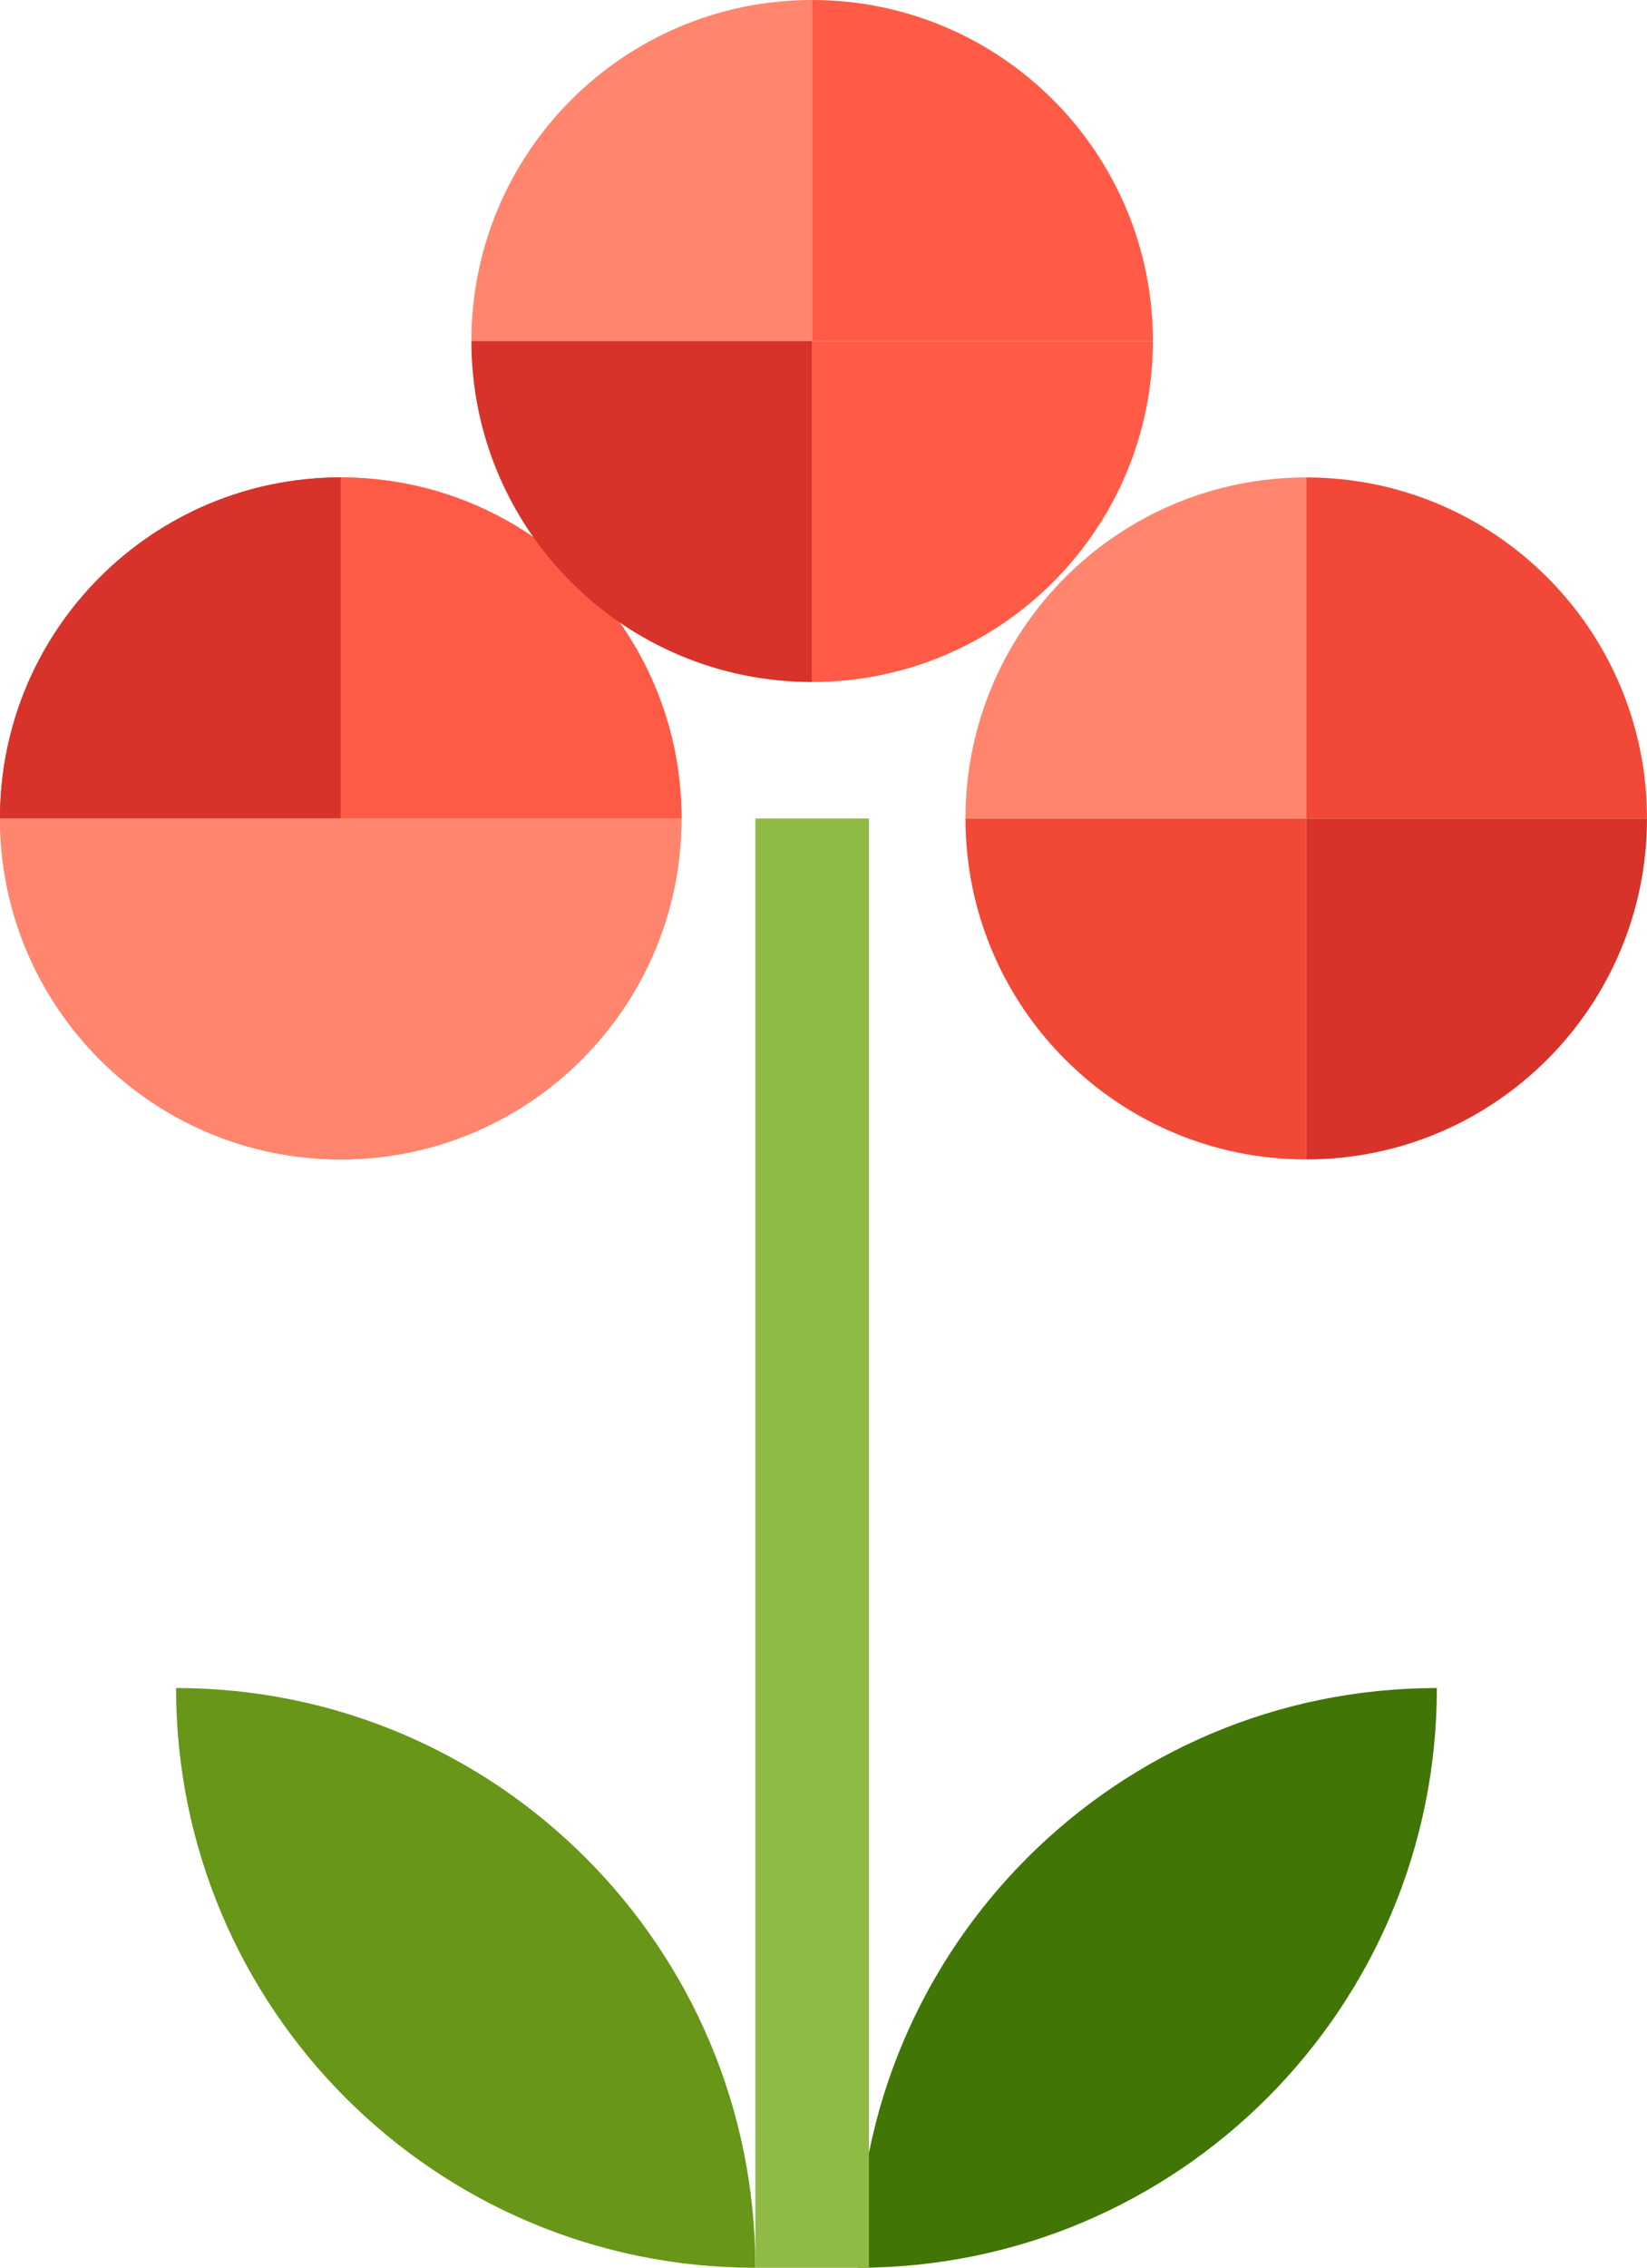 <?xml version="1.0" encoding="UTF-8" standalone="no"?>
<svg width="290px" height="399px" viewBox="0 0 290 399" version="1.1" xmlns="http://www.w3.org/2000/svg" xmlns:xlink="http://www.w3.org/1999/xlink" xmlns:sketch="http://www.bohemiancoding.com/sketch/ns">
    <!-- Generator: Sketch 3.1.1 (8761) - http://www.bohemiancoding.com/sketch -->
    <title>Artboard 16</title>
    <desc>Created with Sketch.</desc>
    <defs></defs>
    <g id="Welcome" stroke="none" stroke-width="1" fill="none" fill-rule="evenodd" sketch:type="MSPage">
        <g id="Artboard-16" sketch:type="MSArtboardGroup">
            <g id="Group-12" sketch:type="MSLayerGroup">
                <g id="Group-11" transform="translate(0, 84)" sketch:type="MSShapeGroup">
                    <path d="M60,0 C26.863,0 0,26.863 0,60 L90,60 L60,60 L60,-6.66133815e-16 Z" id="Oval-53" fill="#D7332A"></path>
                    <path d="M90,0 C56.863,0 30,26.863 30,60 L120,60 L90,60 L90,-6.66133815e-16 Z" id="Oval-50" fill="#FE5B46" transform="translate(75, 30) scale(-1, 1) translate(-75, -30) "></path>
                    <path d="M90,60 C56.863,60 30,86.863 30,120 L120,120 L90,120 L90,60 Z" id="Oval-51" fill="#FF856E" transform="translate(75, 90) scale(-1, -1) translate(-75, -90) "></path>
                    <path d="M60,60 C26.863,60 0,86.863 0,120 L90,120 L60,120 L60,60 Z" id="Oval-52" fill="#FF856E" transform="translate(45, 90) scale(1, -1) translate(-45, -90) "></path>
                </g>
                <g id="Group-23" transform="translate(0, 84)" sketch:type="MSShapeGroup">
                    <path d="M60,0 C26.863,0 0,26.863 0,60 L90,60 L60,60 L60,-6.66133815e-16 Z" id="Oval-53" fill="#D7332A"></path>
                    <path d="M90,0 C56.863,0 30,26.863 30,60 L120,60 L90,60 L90,-6.66133815e-16 Z" id="Oval-50" fill="#FE5B46" transform="translate(75, 30) scale(-1, 1) translate(-75, -30) "></path>
                    <path d="M90,60 C56.863,60 30,86.863 30,120 L120,120 L90,120 L90,60 Z" id="Oval-51" fill="#FF856E" transform="translate(75, 90) scale(-1, -1) translate(-75, -90) "></path>
                    <path d="M60,60 C26.863,60 0,86.863 0,120 L90,120 L60,120 L60,60 Z" id="Oval-52" fill="#FF856E" transform="translate(45, 90) scale(1, -1) translate(-45, -90) "></path>
                </g>
                <g id="Group-21" transform="translate(83, 0)" sketch:type="MSShapeGroup">
                    <path d="M60,0 C26.863,0 0,26.863 0,60 L90,60 L60,60 L60,-6.66133815e-16 Z" id="Oval-53" fill="#FF856E"></path>
                    <path d="M90,0 C56.863,0 30,26.863 30,60 L120,60 L90,60 L90,-6.66133815e-16 Z" id="Oval-50" fill="#FF5B47" transform="translate(75, 30) scale(-1, 1) translate(-75, -30) "></path>
                    <path d="M90,60 C56.863,60 30,86.863 30,120 L120,120 L90,120 L90,60 Z" id="Oval-51" fill="#FF5B47" transform="translate(75, 90) scale(-1, -1) translate(-75, -90) "></path>
                    <path d="M60,60 C26.863,60 0,86.863 0,120 L90,120 L60,120 L60,60 Z" id="Oval-52" fill="#D7332A" transform="translate(45, 90) scale(1, -1) translate(-45, -90) "></path>
                </g>
                <g id="Group-22" transform="translate(170, 84)" sketch:type="MSShapeGroup">
                    <path d="M60,0 C26.863,0 0,26.863 0,60 L90,60 L60,60 L60,-6.66133815e-16 Z" id="Oval-53" fill="#FF856E"></path>
                    <path d="M90,0 C56.863,0 30,26.863 30,60 L120,60 L90,60 L90,-6.66133815e-16 Z" id="Oval-50" fill="#F24837" transform="translate(75, 30) scale(-1, 1) translate(-75, -30) "></path>
                    <path d="M90,60 C56.863,60 30,86.863 30,120 L120,120 L90,120 L90,60 Z" id="Oval-51" fill="#D8332A" transform="translate(75, 90) scale(-1, -1) translate(-75, -90) "></path>
                    <path d="M60,60 C26.863,60 0,86.863 0,120 L90,120 L60,120 L60,60 Z" id="Oval-52" fill="#F24836" transform="translate(45, 90) scale(1, -1) translate(-45, -90) "></path>
                </g>
                <path d="M133,297 C133,353.333 87.333,399 31,399 C31,342.667 76.667,297 133,297 Z" id="Oval-6" fill="#679619" sketch:type="MSShapeGroup" transform="translate(82, 348) scale(-1, 1) translate(-82, -348) "></path>
                <path d="M253,297 C253,353.333 207.333,399 151,399 C151,342.667 196.667,297 253,297 Z" id="Oval-7" fill="#417505" sketch:type="MSShapeGroup"></path>
                <rect id="Rectangle-425" fill="#8FBA46" sketch:type="MSShapeGroup" x="133" y="144" width="20" height="255"></rect>
            </g>
        </g>
    </g>
</svg>